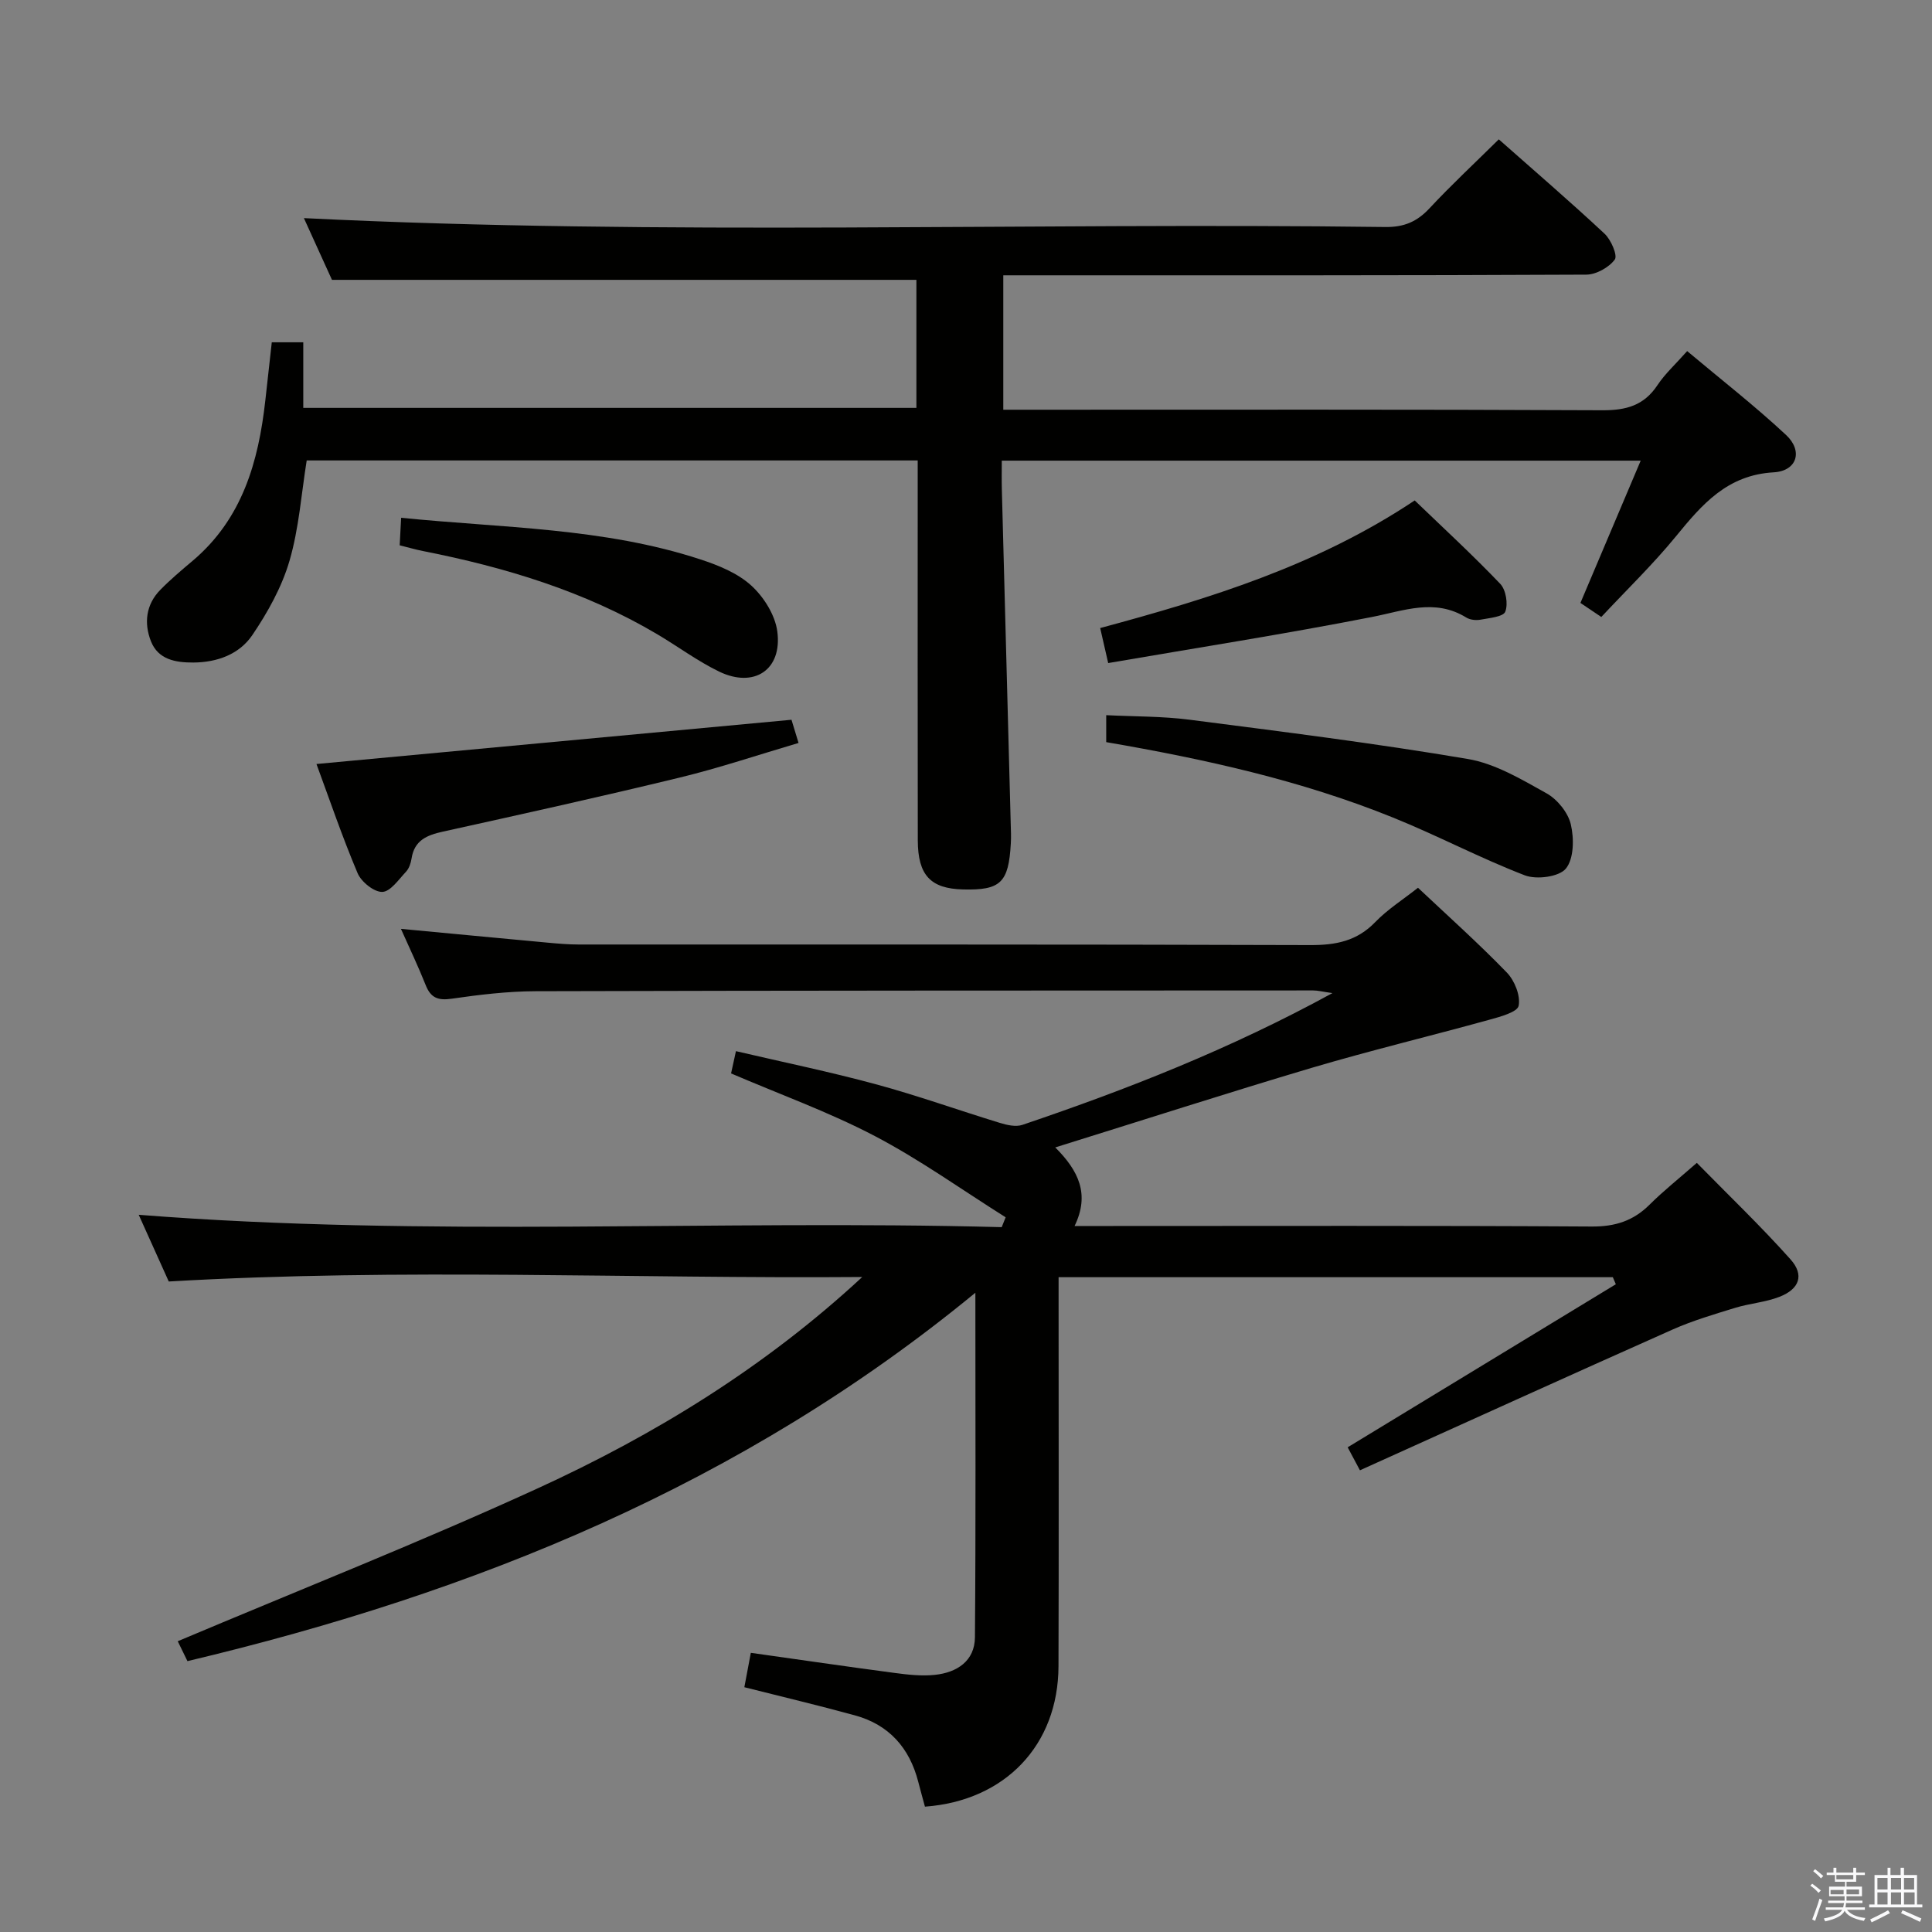 <svg enable-background="new 0 0 400 400" viewBox="0 0 400 400" xmlns="http://www.w3.org/2000/svg"><rect x="0" y="0" width="400" height="400" fill="#808080" stroke="none"/><path d="m374.8 390.4.4-.4c.7.5 1.3 1 1.8 1.4l-.5.5c-.5-.6-1.1-1.1-1.7-1.5zm1 7.3-.6-.3c.5-1.4 1.1-2.8 1.5-4.3.2.1.4.2.6.3-.5 1.3-1 2.8-1.5 4.3zm-.4-10.3.4-.4c.4.3 1 .8 1.7 1.4l-.5.5c-.4-.5-1-1-1.6-1.5zm2.5.3h1.7v-1h.6v1h3.5v-1h.6v1h1.8v.5h-1.8v1.4h-2v1h3.2v2h-3.2v.9h3.3v.5h-3.4c0 .3-.1.6-.1.9h4v.5h-3.7c.7.9 1.9 1.5 3.8 1.7-.1.2-.2.4-.3.6-2.1-.4-3.5-1.1-4-2.1-.4 1-1.8 1.7-4 2.2-.1-.2-.2-.4-.3-.6 2.1-.4 3.4-1 3.8-1.8h-3.4v-.5h3.6c.1-.3.1-.6.2-.9h-3.3v-.5h3.4c0-.3 0-.6 0-.9h-3.2v-2h3.3v-1h-2.1v-1.4h-1.7v-.5zm1.1 3.5v1h2.7c0-.3 0-.4 0-.4 0-.1 0-.2 0-.2 0-.1 0-.2 0-.3h-2.7zm1.2-3v.9h3.5v-.9zm4.7 3h-2.6v.6.4h2.6z" fill="#fafafb"/><path d="m393.6 386.7h.6v1.5h2.7v6.1h1.1v.6h-11v-.6h1.1v-6.1h2.7v-1.5h.6v1.5h2.1v-1.5zm-2.7 8.8.4.6c-1.2.6-2.5 1.3-3.8 1.9-.1-.2-.2-.4-.3-.6 1.2-.6 2.5-1.2 3.7-1.9zm-2.2-6.7v2.4h2.1v-2.4zm0 3v2.5h2.1v-2.5zm2.8-3v2.4h2.1v-2.4zm0 3v2.5h2.1v-2.5zm6 6.1c-1.4-.7-2.7-1.3-3.9-1.8l.3-.6c1.5.6 2.7 1.2 3.9 1.7zm-1.2-9.1h-2.1v2.4h2.1zm-2.1 3v2.5h2.2v-2.5z" fill="#fafafb"/><g fill="#010100"><path d="m218.48 237.56c4.82 4.82 7.2 9.67 4 16.27h6.59c33.5 0 67-.1 100.49.11 4.85.03 8.61-1.18 11.98-4.54 2.82-2.81 5.96-5.3 9.77-8.64 6.57 6.7 13.26 13.1 19.4 19.98 2.9 3.25 1.85 6.15-2.31 7.76-2.9 1.13-6.14 1.35-9.14 2.27-4.36 1.34-8.78 2.64-12.93 4.48-21.54 9.58-43 19.34-64.77 29.16-1.26-2.37-2.01-3.77-2.54-4.76 18.71-11.38 37.11-22.57 55.52-33.76-.21-.49-.41-.97-.62-1.46-37.98 0-75.96 0-114.75 0v5.06c0 25.16.06 50.33-.02 75.49-.06 16.33-11.05 27.85-27.65 29.07-.46-1.69-.94-3.42-1.39-5.16-1.81-7.02-6.06-11.81-13.1-13.74-7.5-2.06-15.07-3.85-22.9-5.83.4-2.14.85-4.5 1.34-7.12 10.04 1.41 19.84 2.85 29.67 4.15 2.79.37 5.67.71 8.45.41 4.55-.48 8.24-2.86 8.28-7.78.19-23.29.09-46.58.09-71.33-48.27 39.69-103.52 62.11-163.13 76.27-.67-1.37-1.42-2.92-2.01-4.12 25.07-10.58 50.02-20.44 74.39-31.59 24.42-11.17 47.24-25.19 67.33-43.82-47.65.38-95.27-1.89-143.58.93-1.84-4.08-3.99-8.85-6.22-13.81 59.8 4.7 119.26.98 178.67 2.56.27-.68.55-1.36.82-2.04-9-5.66-17.69-11.9-27.08-16.82-9.51-4.98-19.71-8.65-29.77-12.97.25-1.13.55-2.54 1.01-4.61 9.71 2.27 19.4 4.26 28.92 6.84 8.65 2.34 17.11 5.38 25.68 8 1.49.46 3.34.89 4.71.42 21.72-7.35 43.03-15.71 64.19-27.28-2.01-.28-3-.55-3.99-.55-53.66.02-107.32.01-160.99.16-5.79.02-11.62.72-17.36 1.55-2.82.41-4.34-.15-5.39-2.8-1.53-3.85-3.32-7.59-5.13-11.66 10.33.97 20.32 1.93 30.31 2.85 2.15.2 4.31.39 6.46.39 50.5.02 100.99-.05 151.49.12 5.3.02 9.67-.83 13.47-4.77 2.52-2.61 5.67-4.6 8.84-7.1 6.2 5.84 12.51 11.48 18.39 17.55 1.61 1.66 2.86 4.78 2.45 6.88-.26 1.32-3.82 2.28-6.04 2.89-12.27 3.39-24.66 6.37-36.86 9.98-17.51 5.21-34.88 10.81-53.04 16.46z"/><path d="m331.53 127.74c-1.94-1.31-3.17-2.13-4.32-2.91 4.13-9.74 8.18-19.31 12.48-29.46-44.47 0-88.02 0-132.28 0 0 2.01-.04 3.96.01 5.9.61 23.12 1.23 46.24 1.84 69.35.04 1.33.1 2.66.02 3.99-.45 8.15-2.11 9.74-9.91 9.54-6.69-.17-9.33-2.92-9.35-10.16-.05-24.33-.02-48.67-.02-73 0-1.8 0-3.59 0-5.66-42.39 0-84.32 0-126.5 0-1.11 6.9-1.6 14.05-3.56 20.77-1.59 5.44-4.5 10.67-7.7 15.39-2.68 3.95-7.23 5.65-12.21 5.68-3.73.02-7.28-.63-8.77-4.38-1.48-3.74-1.07-7.62 1.94-10.68 2.09-2.13 4.39-4.07 6.68-6 10.28-8.68 13.63-20.49 15.05-33.18.44-3.94.88-7.88 1.34-12.06h6.52v13.58h126.94c0-9.06 0-17.97 0-26.51-40.17 0-80.21 0-121 0-.66-1.44-1.74-3.83-2.83-6.22-1.08-2.37-2.16-4.74-2.98-6.56 74.75 3.69 149.35.87 223.9 1.84 3.85.05 6.54-1.09 9.12-3.85 4.52-4.85 9.39-9.38 14.37-14.3 7.34 6.5 14.76 12.87 21.9 19.54 1.34 1.25 2.74 4.51 2.11 5.35-1.21 1.64-3.85 3.11-5.9 3.12-38.17.19-76.34.14-114.5.14-1.97 0-3.94 0-6.2 0v27.83h6.05c39.33 0 78.67-.08 118 .11 4.92.02 8.6-.99 11.39-5.2 1.54-2.33 3.68-4.26 6.15-7.05 6.94 5.83 13.98 11.31 20.48 17.37 3.53 3.29 2.29 7.45-2.56 7.73-9.64.55-14.83 6.63-20.25 13.26-4.73 5.78-10.13 11-15.45 16.69z"/><path d="m65.52 158.18c33.05-3.08 65.4-6.09 98.35-9.16.18.61.69 2.28 1.46 4.8-8.31 2.45-16.4 5.18-24.66 7.18-16.27 3.95-32.63 7.57-48.98 11.18-3.3.73-5.9 1.79-6.48 5.56-.15.96-.51 2.05-1.14 2.73-1.52 1.61-3.23 4.14-4.92 4.19-1.71.05-4.35-2.08-5.11-3.87-3.2-7.56-5.84-15.35-8.52-22.61z"/><path d="m229.03 153.65c0-1.96 0-3.45 0-5.58 5.82.29 11.59.21 17.26.94 19.24 2.48 38.5 4.89 57.61 8.13 5.68.96 11.11 4.22 16.28 7.1 2.25 1.25 4.46 3.98 5.04 6.43.69 2.92.65 7.11-1.02 9.16-1.41 1.72-6.06 2.33-8.5 1.4-9.28-3.57-18.13-8.27-27.36-11.99-18.97-7.67-38.86-12.07-59.31-15.59z"/><path d="m229.44 137.28c-.75-3.27-1.12-4.88-1.66-7.25 22.59-6.08 44.87-12.92 65.12-26.42 5.92 5.7 12.01 11.3 17.71 17.27 1.18 1.24 1.66 4.16 1.04 5.76-.41 1.07-3.3 1.31-5.14 1.66-.93.17-2.14.04-2.92-.44-6.56-4.04-12.9-1.41-19.59-.11-17.99 3.52-36.12 6.36-54.56 9.53z"/><path d="m82.75 112.9c.11-2.05.19-3.67.3-5.7 20.93 2.12 41.91 2.04 61.97 8.62 3.73 1.22 7.69 2.83 10.51 5.4 2.6 2.36 4.94 6.09 5.4 9.49 1.07 7.96-4.79 11.84-12.05 8.33-4.46-2.16-8.5-5.18-12.79-7.72-15.04-8.91-31.49-13.87-48.5-17.23-1.46-.28-2.89-.71-4.84-1.19z"/></g></svg>